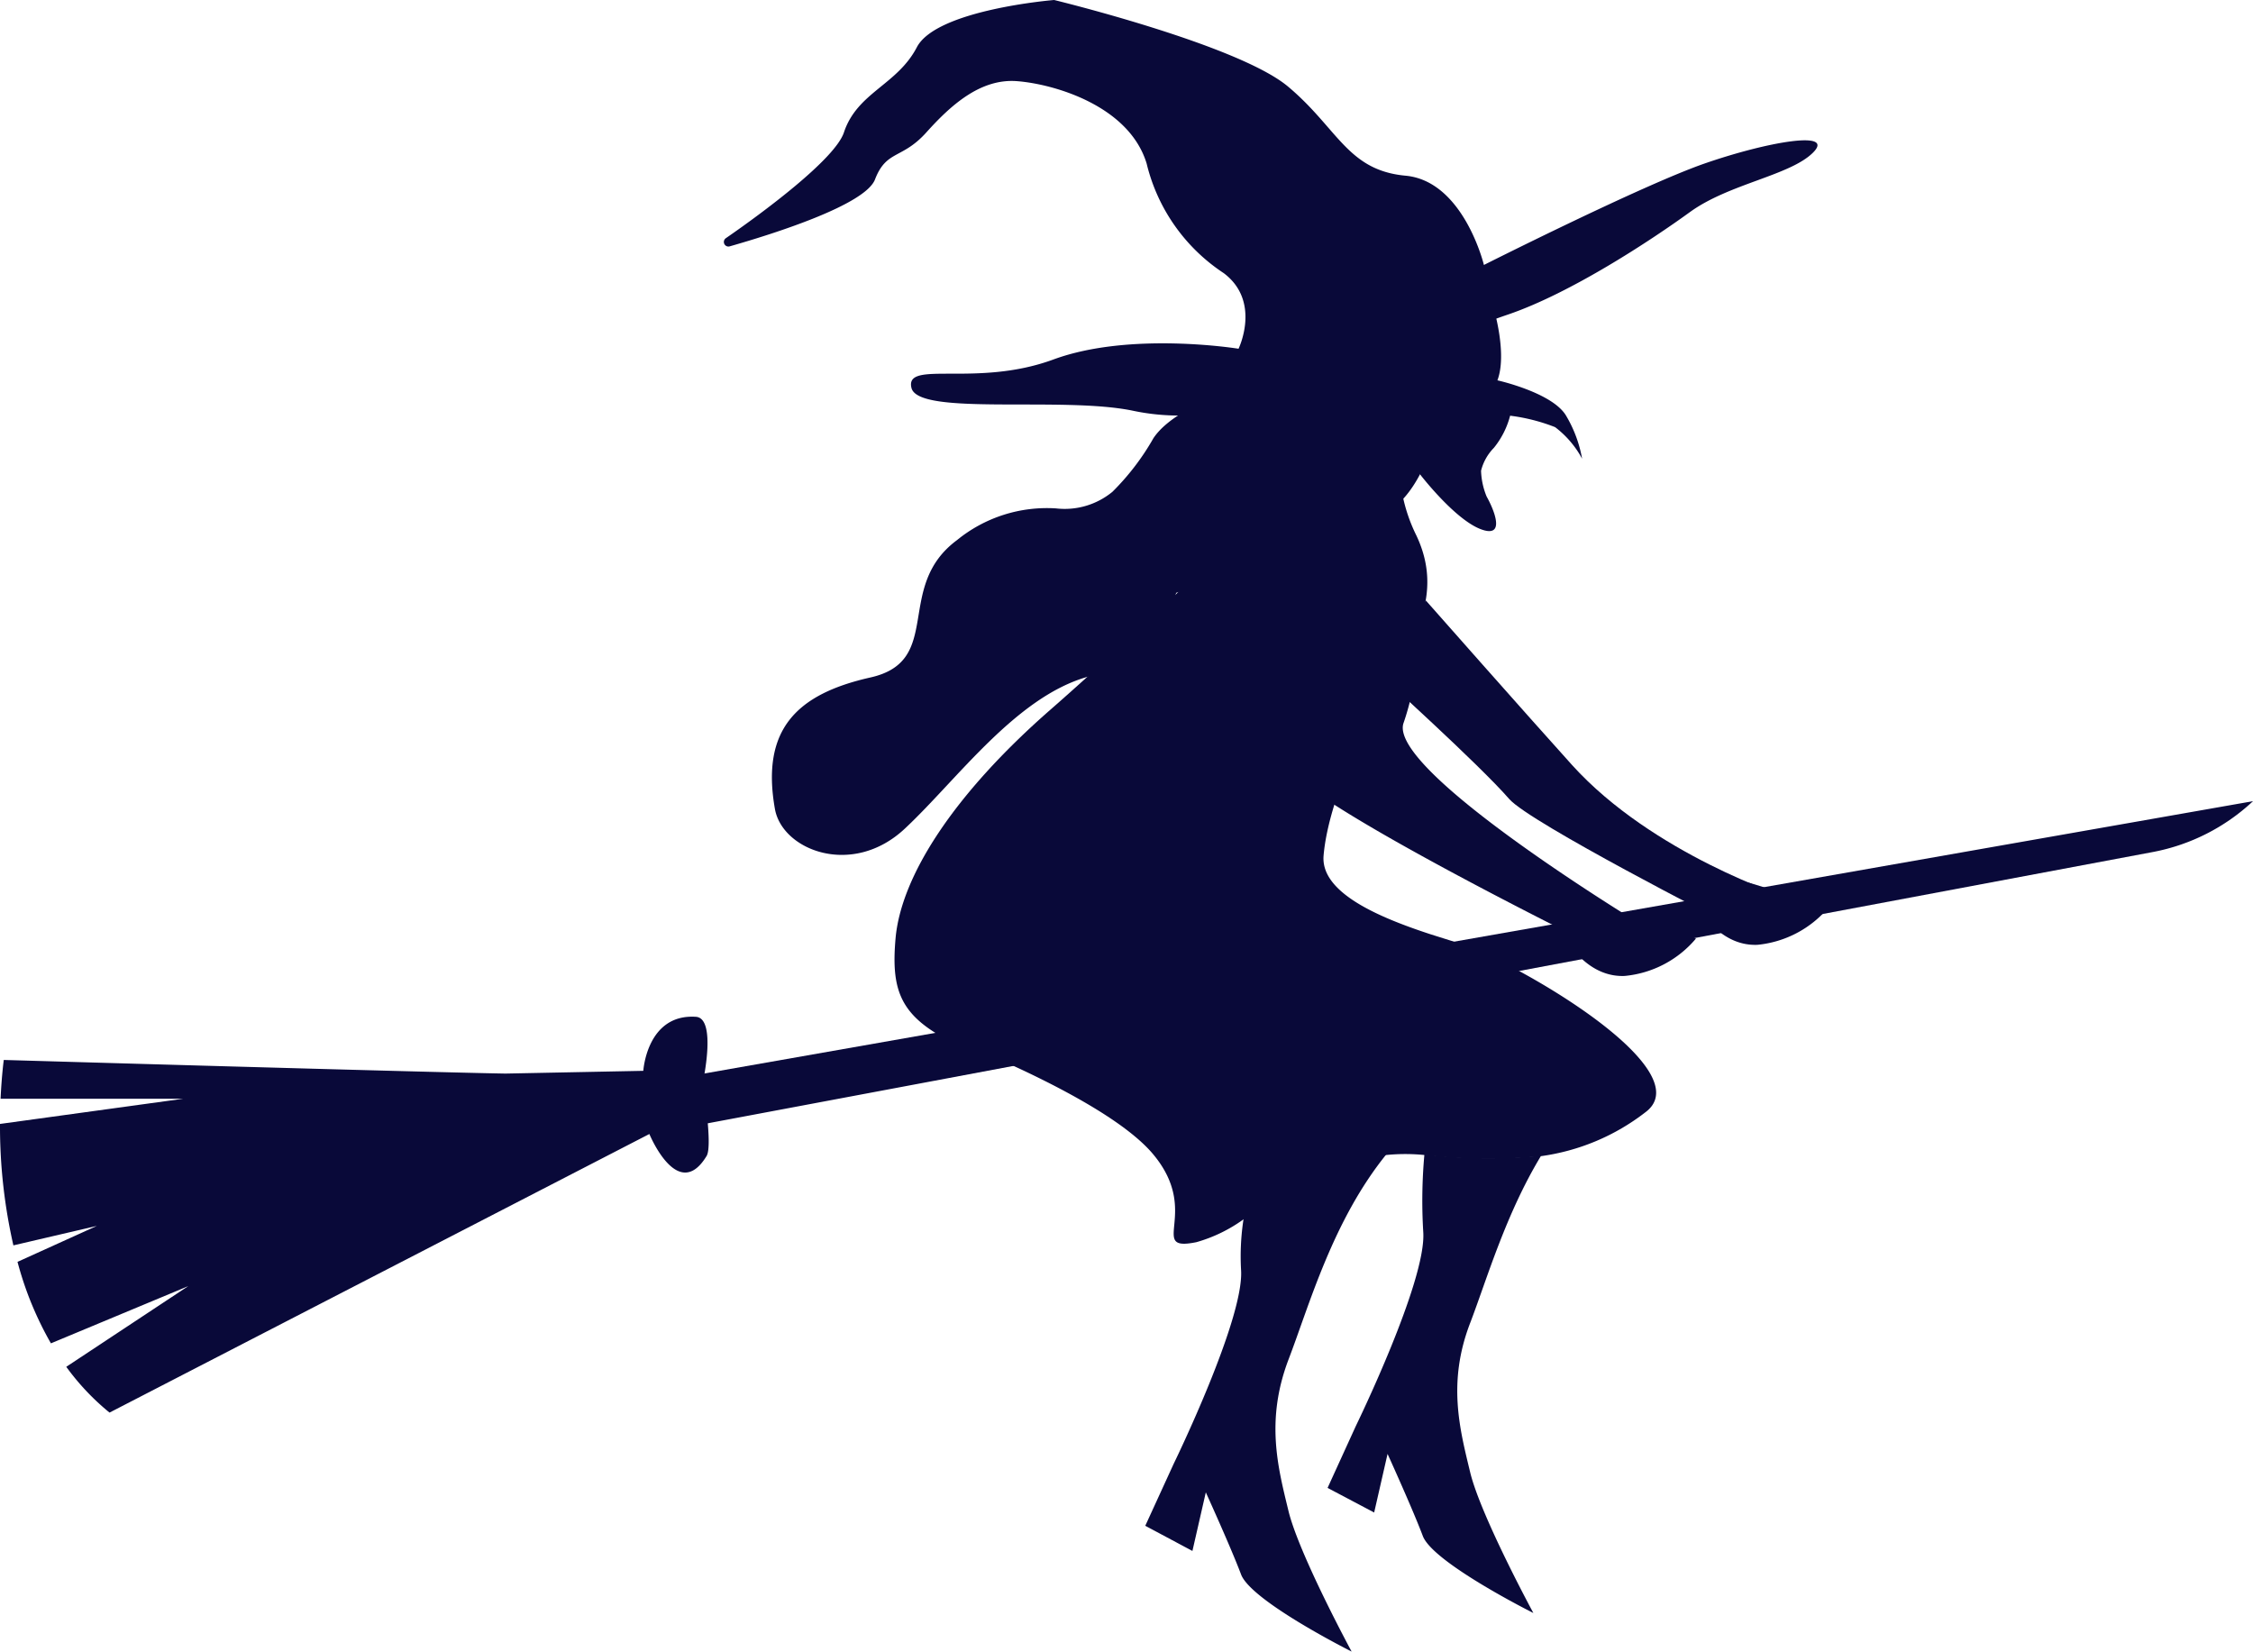 <svg xmlns="http://www.w3.org/2000/svg" viewBox="0 0 196.86 144.32"><defs><style>.cls-1{fill:#090939;}</style></defs><title>Asset 9</title><g id="Layer_2" data-name="Layer 2"><g id="BACKGROUND_2" data-name="BACKGROUND 2"><path class="cls-1" d="M129.66,23.15s-1.77-7.33-6.85-7.8-5.9-4.13-10.27-7.79S92.11,0,92.11,0s-10.28.83-12,4.13-5.21,3.94-6.37,7.44c-.78,2.34-7.07,7-10.33,9.25a.4.4,0,0,0,.33.71c4-1.14,11.84-3.64,12.71-5.84,1-2.61,2.36-1.75,4.49-4.12s4.72-4.72,7.91-4.48,9.8,2.12,11.34,7.2a15.94,15.94,0,0,0,6.73,9.57c3.31,2.48,1.3,6.61,1.3,6.61s-9.45-1.54-16.18.94-13,0-12.4,2.48,13.23.71,19.37,2,11.22-.71,15.35-1.89,11.92-4.65,17.41-6.52,12.47-6.47,15.89-8.95,8.74-3.19,10.75-5.19-4-.95-9.45.94S129.66,23.15,129.66,23.15Z"/><path class="cls-1" d="M138.24,40.08a8.53,8.53,0,0,0-2.36-2.76,16.23,16.23,0,0,0-3.93-1,7.43,7.43,0,0,1-1.42,2.81,4.34,4.34,0,0,0-1.12,2,6.42,6.42,0,0,0,.49,2.26c.57,1,1.77,3.72-.53,2.84s-5.31-4.81-5.31-4.81h0c-.6-.67-1-1.2-1-1.2S118.72,23.86,130.53,27c0,0,1.18,3.94.31,6.23,0,0,4.81,1.07,6,3.09A11.18,11.18,0,0,1,138.24,40.08Z"/><path class="cls-1" d="M130.25,83.56c-.73-.36-1.43-.67-2.07-.94l-1.53-.47L125,81.63c-4.3-1.41-9.63-3.57-9.35-6.87.47-5.51,4.57-13.34,6.62-16.77s3.49-7,1.48-11.22a14.37,14.37,0,0,1-1.48-5.92l-12.69,4.42S100.3,54.56,91.79,62,78.72,76.6,78.25,82c-.35,4,.22,6.24,3.54,8.28h0c.09,0,1.17.44,2.79,1.11,4.49,1.86,13.09,5.76,16.18,9.46,4.25,5.08-.57,8.56,3.78,7.68a13.1,13.1,0,0,0,4.12-2c3.21-2.1,7.2-5.07,12.51-5.62a16.67,16.67,0,0,1,3.24,0h0a47.46,47.46,0,0,0,10.2.11,19.13,19.13,0,0,0,9.16-3.84C147.92,94.1,137.37,87,130.25,83.56Z"/><path class="cls-1" d="M84.59,91.35A4.33,4.33,0,0,1,83.21,91a15.16,15.16,0,0,1-1.41-.77C81.89,90.27,83,90.68,84.59,91.35Z"/><path class="cls-1" d="M112.58,132c.92,3.8,5.52,12.3,5.52,12.3s-8.78-4.4-9.66-6.74-3.08-7.17-3.08-7.17l-1.17,5.12-4.12-2.2,2.48-5.41s6.18-12.66,5.89-16.94a21.37,21.37,0,0,1,.23-4.54c3.21-2.1,7.2-5.07,12.51-5.62-4.73,5.82-6.76,13.2-8.6,18C110.57,124.11,111.66,128.21,112.58,132Z"/><path class="cls-1" d="M128.46,128.64c.92,3.8,5.52,12.29,5.52,12.29s-8.78-4.39-9.66-6.73-3.08-7.17-3.08-7.17l-1.17,5.12L116,130l2.47-5.41s6.18-12.66,5.89-16.94a45.12,45.12,0,0,1,.1-6.79h0a47.46,47.46,0,0,0,10.2.11c-3.07,5.07-4.69,10.64-6.17,14.54C126.45,120.73,127.54,124.83,128.46,128.64Z"/><path class="cls-1" d="M102.74,51.81l3-1a154.09,154.09,0,0,0,15.19-5.93c5.52-2.73,6.15-16.43,6.15-16.43l-14.41,4.17s-9.45,2-11.89,5.67a21.65,21.65,0,0,1-3.58,4.68,6.56,6.56,0,0,1-4.92,1.45,12.42,12.42,0,0,0-8.66,2.77c-5.52,4.09-1.11,10.55-7.56,12s-9.58,4.54-8.35,11.49c.64,3.62,6.77,6,11.34,1.73S88.71,60.94,95,59.14a11.35,11.35,0,0,0,7.77-7.33"/><path class="cls-1" d="M115.92,56.14s-4.07,7.92-3.53,10.65,24.94,14.85,24.94,14.85l6.46-.63s-22.43-13.54-21.17-17.79a21.29,21.29,0,0,0,1.17-6.12Z"/><path class="cls-1" d="M120.41,58.81s8.86,8,11.46,11c1.83,2.09,18.94,10.82,18.94,10.82l5.27-2.25s-11.67-3.75-18.72-11.54c-3.82-4.23-12.77-14.37-12.77-14.37Z"/><path class="cls-1" d="M136.27,81.11s1.9,4.31,5.68,4.16A9.25,9.25,0,0,0,148.19,82l-6.95-2.12Z"/><path class="cls-1" d="M147.88,78.39s1.9,4.32,5.68,4.16a9.29,9.29,0,0,0,6.25-3.31l-7-2.12Z"/><path class="cls-1" d="M59,94.24,196.86,70h0a17.57,17.57,0,0,1-8.74,4.44L60,98.49S57,98.26,59,94.24Z"/><path class="cls-1" d="M61.74,101c-2.51,4.14-5-1.92-5-1.92L9.57,123.42a21.22,21.22,0,0,1-3.78-4l10.66-7.05-12,5a29.36,29.36,0,0,1-2.92-7.12l6.93-3.14-7.29,1.7A46.81,46.81,0,0,1,0,98.2L16,96H.05c.1-2.09.28-3.39.28-3.39s36.75,1.07,43.83,1.19l12.05-.24s.31-5,4.6-4.72c1.85.13.59,5.79.59,5.79S62.3,100.1,61.74,101Z"/></g></g></svg>